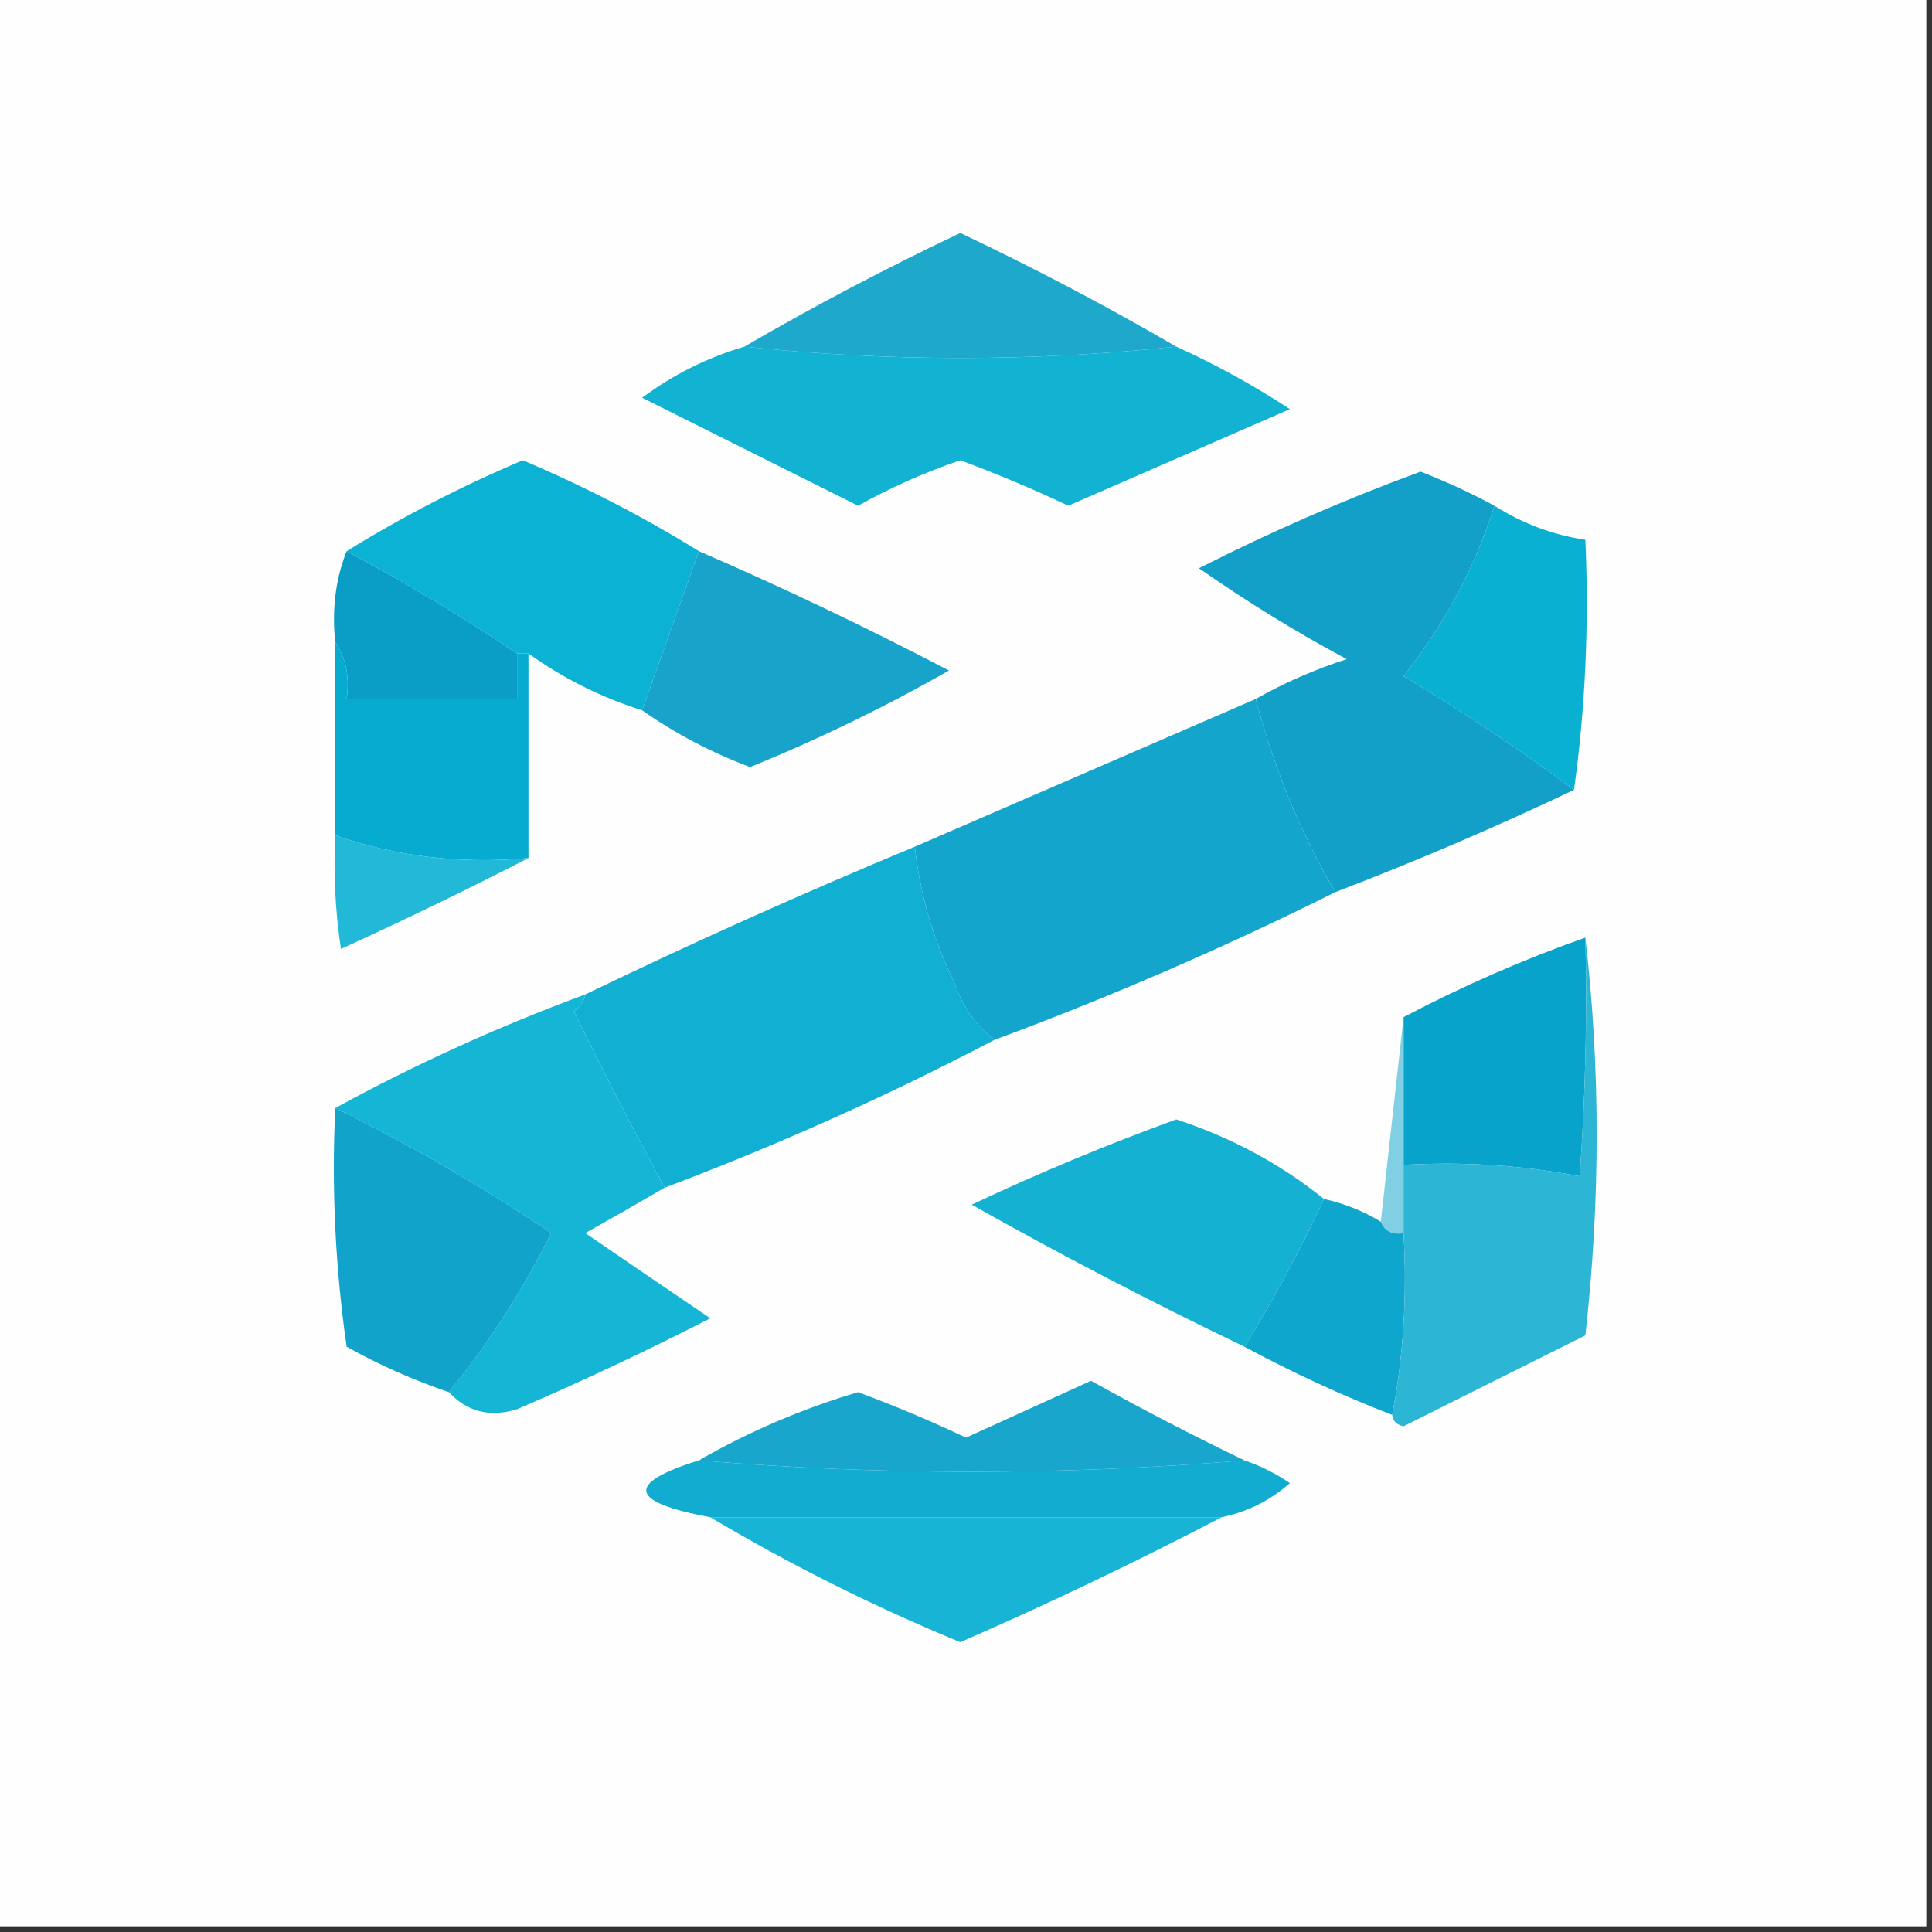 <?xml version="1.0" encoding="UTF-8"?>
<!DOCTYPE svg PUBLIC "-//W3C//DTD SVG 1.1//EN" "http://www.w3.org/Graphics/SVG/1.1/DTD/svg11.dtd">
<svg xmlns="http://www.w3.org/2000/svg" version="1.1" width="170px" height="170px" style="shape-rendering:geometricPrecision; text-rendering:geometricPrecision; image-rendering:optimizeQuality; fill-rule:evenodd; clip-rule:evenodd" xmlns:xlink="http://www.w3.org/1999/xlink">
<rect width="100%" height="100%" fill="#333333" stroke="none"/>
<g><path style="opacity:1" fill="#fefefe" d="M -0.5,-0.5 C 56.167,-0.5 112.833,-0.5 169.5,-0.5C 169.5,56.167 169.5,112.833 169.5,169.5C 112.833,169.5 56.167,169.5 -0.5,169.5C -0.5,112.833 -0.5,56.167 -0.5,-0.5 Z"/></g>
<g><path style="opacity:1" fill="#1da8cc" d="M 103.5,30.5 C 90.833,31.833 78.167,31.833 65.5,30.5C 71.614,26.941 77.947,23.608 84.5,20.5C 91.018,23.591 97.352,26.925 103.5,30.5 Z"/></g>
<g><path style="opacity:1" fill="#12b2d3" d="M 65.5,30.5 C 78.167,31.833 90.833,31.833 103.5,30.5C 106.967,32.067 110.3,33.901 113.5,36C 107,38.833 100.5,41.667 94,44.5C 90.886,43.026 87.719,41.693 84.5,40.5C 81.387,41.556 78.387,42.889 75.5,44.5C 69.167,41.333 62.833,38.167 56.5,35C 59.243,32.962 62.243,31.462 65.5,30.5 Z"/></g>
<g><path style="opacity:1" fill="#0cb2d4" d="M 61.5,48.5 C 59.833,53.167 58.167,57.833 56.5,62.5C 52.883,61.358 49.55,59.692 46.5,57.5C 46.167,57.5 45.833,57.5 45.5,57.5C 40.666,54.248 35.666,51.248 30.5,48.5C 35.386,45.472 40.553,42.806 46,40.5C 51.447,42.806 56.614,45.472 61.5,48.5 Z"/></g>
<g><path style="opacity:1" fill="#09b0d2" d="M 131.5,44.5 C 133.954,46.06 136.62,47.06 139.5,47.5C 139.825,55.019 139.492,62.352 138.5,69.5C 133.701,65.929 128.701,62.596 123.5,59.5C 127.126,54.91 129.792,49.91 131.5,44.5 Z"/></g>
<g><path style="opacity:1" fill="#0a9ec6" d="M 30.5,48.5 C 35.666,51.248 40.666,54.248 45.5,57.5C 45.5,58.833 45.5,60.167 45.5,61.5C 40.5,61.5 35.5,61.5 30.5,61.5C 30.785,59.585 30.451,57.919 29.5,56.5C 29.194,53.615 29.527,50.948 30.5,48.5 Z"/></g>
<g><path style="opacity:1" fill="#18a3ca" d="M 61.5,48.5 C 68.933,51.716 76.266,55.216 83.5,59C 77.875,62.211 72.041,65.045 66,67.5C 62.55,66.194 59.384,64.527 56.5,62.5C 58.167,57.833 59.833,53.167 61.5,48.5 Z"/></g>
<g><path style="opacity:1" fill="#13a0c8" d="M 131.5,44.5 C 129.792,49.91 127.126,54.91 123.5,59.5C 128.701,62.596 133.701,65.929 138.5,69.5C 131.62,72.773 124.62,75.773 117.5,78.5C 114.424,73.263 112.09,67.597 110.5,61.5C 113.024,60.073 115.69,58.906 118.5,58C 113.999,55.584 109.666,52.917 105.5,50C 111.835,46.778 118.335,43.944 125,41.5C 127.253,42.377 129.419,43.377 131.5,44.5 Z"/></g>
<g><path style="opacity:1" fill="#13a5cc" d="M 110.5,61.5 C 112.09,67.597 114.424,73.263 117.5,78.5C 107.791,83.351 97.791,87.684 87.5,91.5C 85.864,90.251 84.697,88.584 84,86.5C 82.119,82.693 80.953,78.693 80.5,74.5C 90.495,70.168 100.495,65.835 110.5,61.5 Z"/></g>
<g><path style="opacity:1" fill="#07abcf" d="M 29.5,56.5 C 30.451,57.919 30.785,59.585 30.5,61.5C 35.5,61.5 40.5,61.5 45.5,61.5C 45.5,60.167 45.5,58.833 45.5,57.5C 45.833,57.5 46.167,57.5 46.5,57.5C 46.5,63.5 46.5,69.5 46.5,75.5C 40.537,76.045 34.87,75.379 29.5,73.5C 29.5,67.833 29.5,62.167 29.5,56.5 Z"/></g>
<g><path style="opacity:1" fill="#22b9d8" d="M 29.5,73.5 C 34.87,75.379 40.537,76.045 46.5,75.5C 41.137,78.264 35.637,80.93 30,83.5C 29.502,80.183 29.335,76.85 29.5,73.5 Z"/></g>
<g><path style="opacity:1" fill="#11afd2" d="M 80.5,74.5 C 80.953,78.693 82.119,82.693 84,86.5C 84.697,88.584 85.864,90.251 87.5,91.5C 78.162,96.398 68.495,100.731 58.5,104.5C 55.749,99.439 53.082,94.273 50.5,89C 51.056,88.617 51.389,88.117 51.5,87.5C 60.984,82.928 70.651,78.594 80.5,74.5 Z"/></g>
<g><path style="opacity:1" fill="#15b5d5" d="M 51.5,87.5 C 51.389,88.117 51.056,88.617 50.5,89C 53.082,94.273 55.749,99.439 58.5,104.5C 56.238,105.823 53.904,107.157 51.5,108.5C 55.13,110.987 58.796,113.487 62.5,116C 56.919,118.86 51.252,121.526 45.5,124C 43.12,124.738 41.12,124.238 39.5,122.5C 42.974,118.238 45.974,113.571 48.5,108.5C 42.391,104.379 36.058,100.712 29.5,97.5C 36.527,93.656 43.86,90.323 51.5,87.5 Z"/></g>
<g><path style="opacity:1" fill="#08a3ca" d="M 139.5,82.5 C 139.666,89.508 139.5,96.508 139,103.5C 133.928,102.529 128.762,102.195 123.5,102.5C 123.5,98.167 123.5,93.833 123.5,89.5C 128.663,86.779 133.996,84.446 139.5,82.5 Z"/></g>
<g><path style="opacity:1" fill="#14b1d3" d="M 116.5,105.5 C 114.434,109.966 112.1,114.299 109.5,118.5C 101.369,114.601 93.369,110.435 85.5,106C 91.39,103.221 97.39,100.721 103.5,98.5C 108.337,100.082 112.67,102.415 116.5,105.5 Z"/></g>
<g><path style="opacity:1" fill="#11a3ca" d="M 29.5,97.5 C 36.058,100.712 42.391,104.379 48.5,108.5C 45.974,113.571 42.974,118.238 39.5,122.5C 36.404,121.453 33.404,120.12 30.5,118.5C 29.503,111.532 29.17,104.532 29.5,97.5 Z"/></g>
<g><path style="opacity:1" fill="#80cfe2" d="M 123.5,89.5 C 123.5,93.833 123.5,98.167 123.5,102.5C 123.5,104.5 123.5,106.5 123.5,108.5C 122.508,108.672 121.842,108.338 121.5,107.5C 122.167,101.5 122.833,95.5 123.5,89.5 Z"/></g>
<g><path style="opacity:1" fill="#0ea6cc" d="M 116.5,105.5 C 118.284,105.893 119.95,106.559 121.5,107.5C 121.842,108.338 122.508,108.672 123.5,108.5C 123.821,114.026 123.488,119.36 122.5,124.5C 118.042,122.771 113.709,120.771 109.5,118.5C 112.1,114.299 114.434,109.966 116.5,105.5 Z"/></g>
<g><path style="opacity:1" fill="#2db5d5" d="M 139.5,82.5 C 140.824,94.007 140.824,105.673 139.5,117.5C 134.167,120.167 128.833,122.833 123.5,125.5C 122.893,125.376 122.56,125.043 122.5,124.5C 123.488,119.36 123.821,114.026 123.5,108.5C 123.5,106.5 123.5,104.5 123.5,102.5C 128.762,102.195 133.928,102.529 139,103.5C 139.5,96.508 139.666,89.508 139.5,82.5 Z"/></g>
<g><path style="opacity:1" fill="#18a6cc" d="M 109.5,128.5 C 93.5,129.833 77.5,129.833 61.5,128.5C 65.914,125.961 70.58,123.961 75.5,122.5C 78.719,123.693 81.886,125.026 85,126.5C 88.684,124.829 92.351,123.163 96,121.5C 100.448,123.974 104.948,126.307 109.5,128.5 Z"/></g>
<g><path style="opacity:1" fill="#12acd0" d="M 61.5,128.5 C 77.5,129.833 93.5,129.833 109.5,128.5C 110.901,128.971 112.234,129.638 113.5,130.5C 111.757,132.038 109.757,133.038 107.5,133.5C 92.5,133.5 77.5,133.5 62.5,133.5C 55.338,132.186 55.004,130.519 61.5,128.5 Z"/></g>
<g><path style="opacity:1" fill="#17b4d5" d="M 62.5,133.5 C 77.5,133.5 92.5,133.5 107.5,133.5C 100.041,137.394 92.374,141.061 84.5,144.5C 76.832,141.333 69.499,137.666 62.5,133.5 Z"/></g>
</svg>
